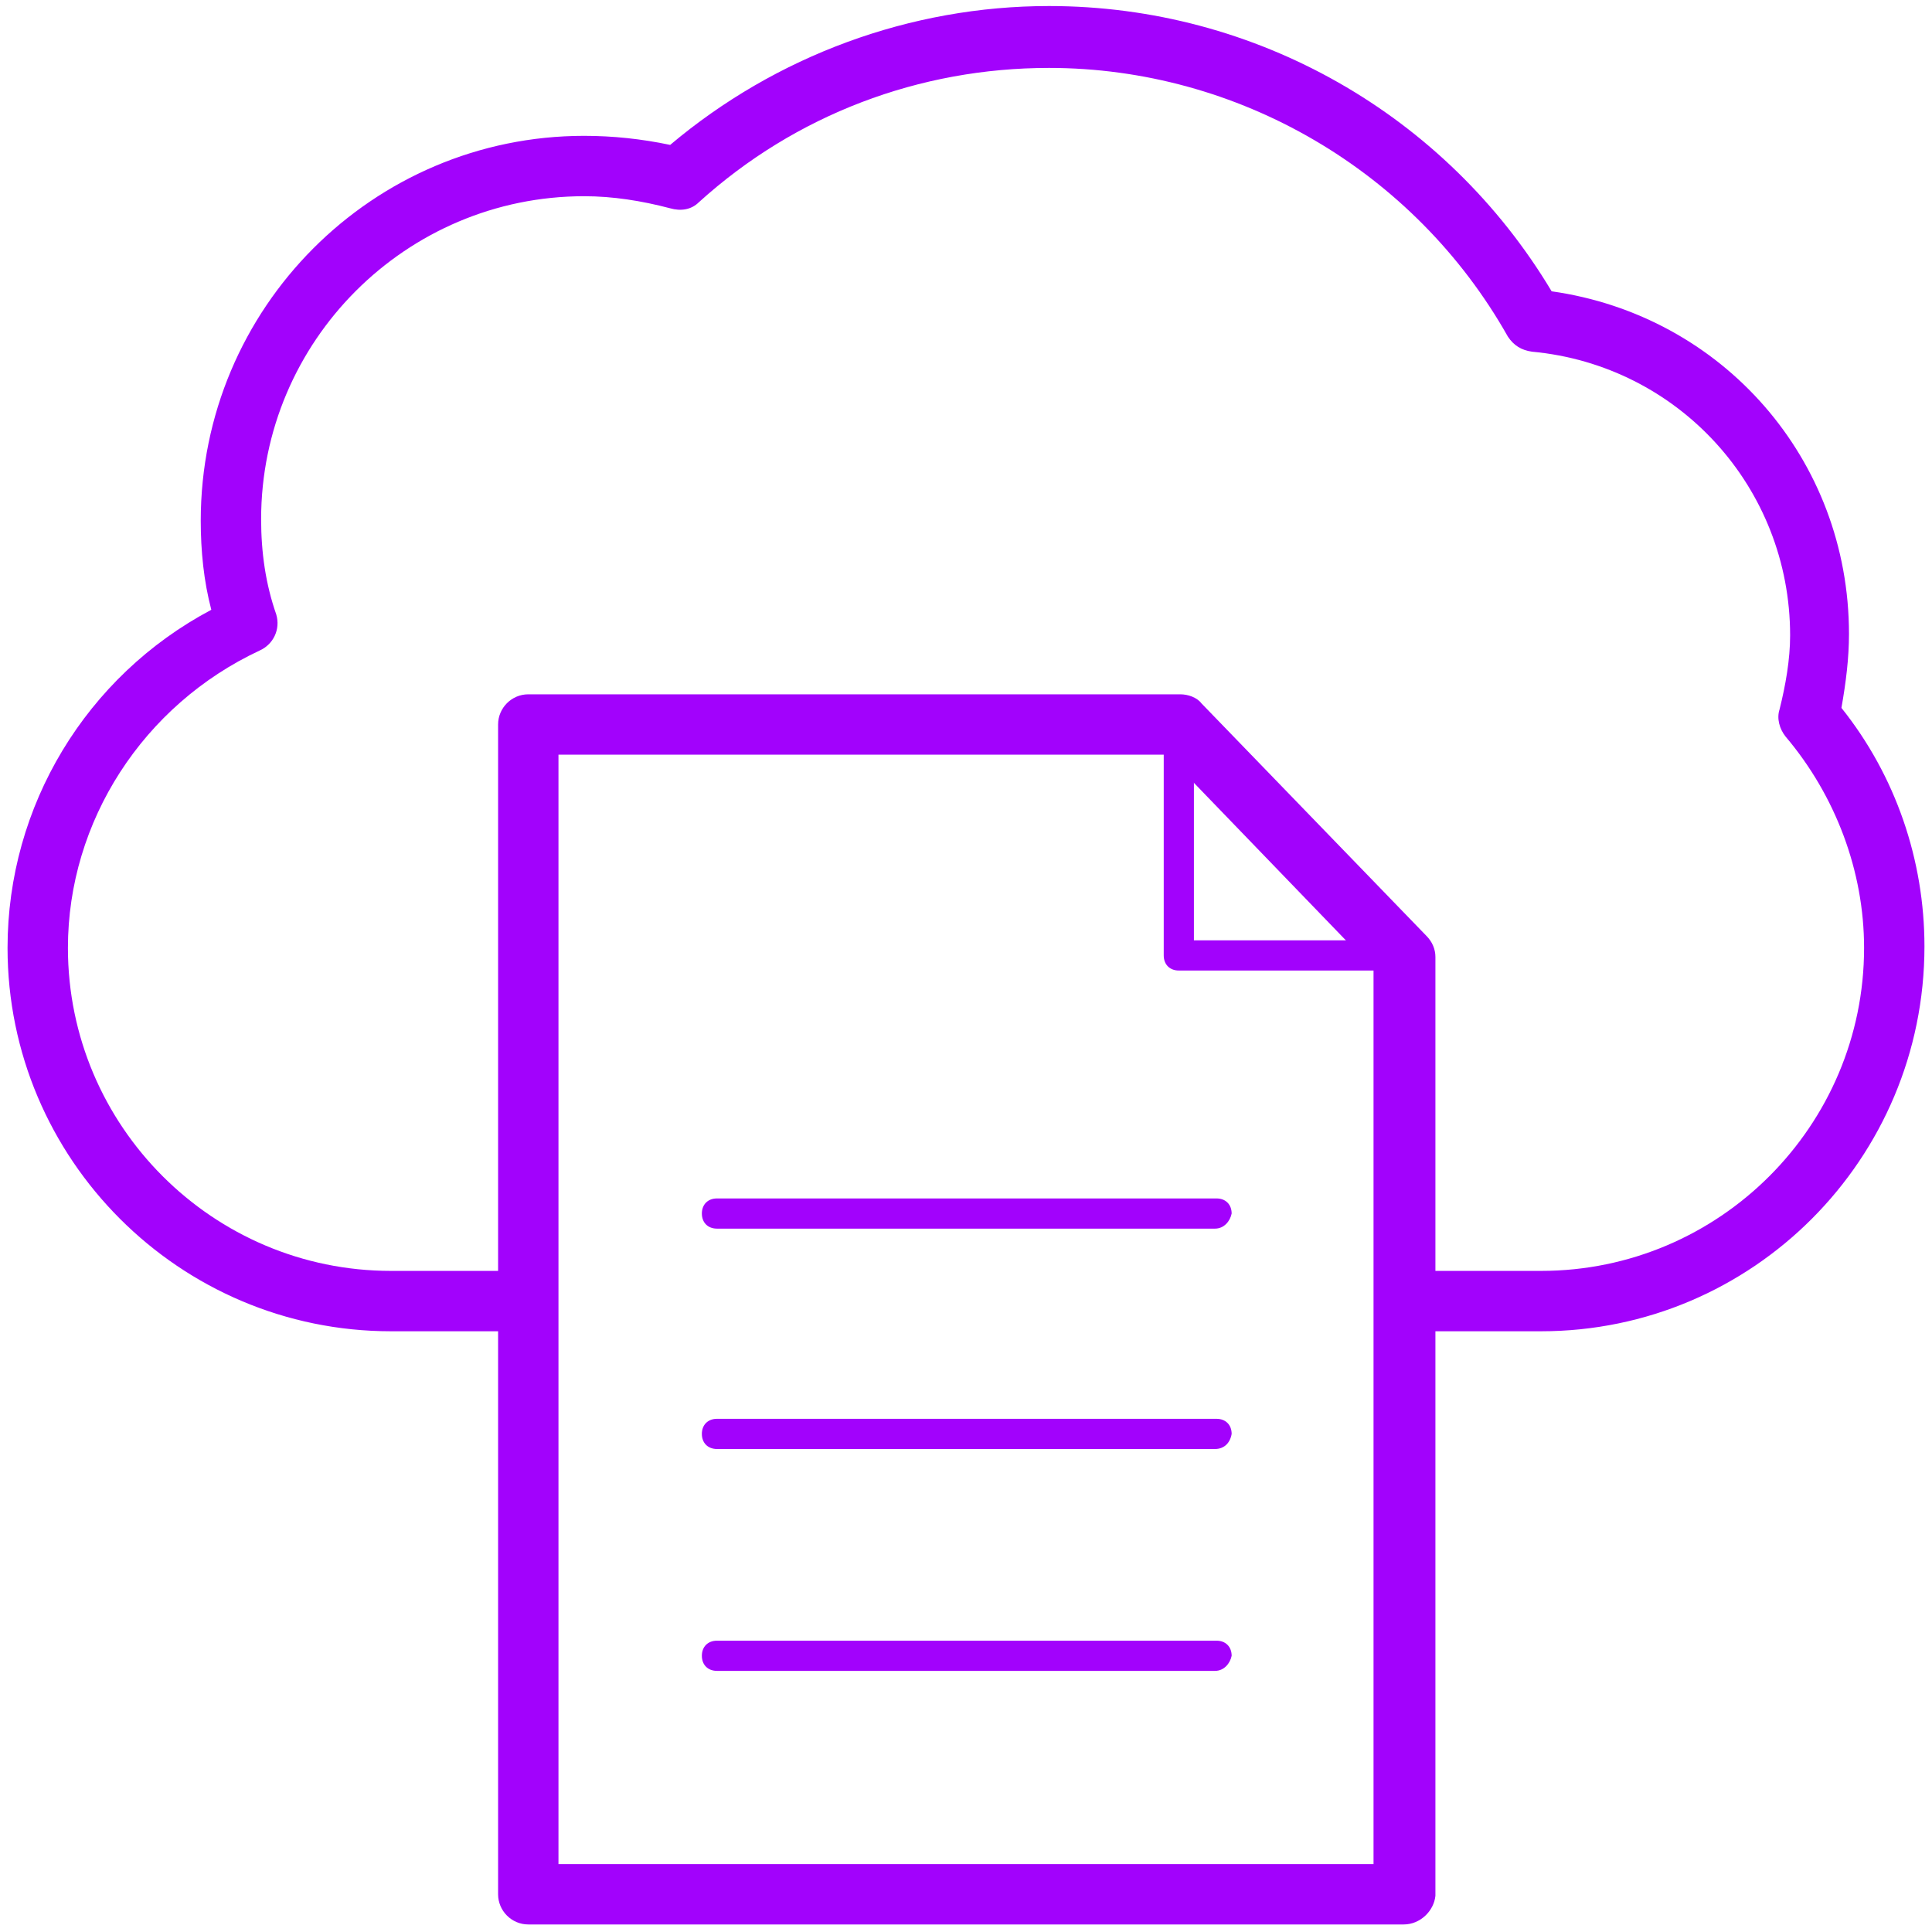 <?xml version="1.0" standalone="no"?><!DOCTYPE svg PUBLIC "-//W3C//DTD SVG 1.1//EN" "http://www.w3.org/Graphics/SVG/1.1/DTD/svg11.dtd"><svg t="1563171474308" class="icon" viewBox="0 0 1024 1024" version="1.1" xmlns="http://www.w3.org/2000/svg" p-id="7970" xmlns:xlink="http://www.w3.org/1999/xlink" width="200" height="200"><defs><style type="text/css"></style></defs><path d="M816.8 705.6h-71.2c-8.8 0-16-7.2-16-16s7.2-16 16-16h71.2c94.4 0 171.2-76.8 171.2-171.2 0-40.8-15.2-80.8-41.6-112-3.2-4-4.8-9.6-3.2-14.4 3.2-12.8 5.6-26.4 5.6-39.2 0-78.4-59.2-143.2-136.8-150.4-5.6-0.8-9.6-3.2-12.8-8C749.6 90.4 656 36 556 36c-68.8 0-134.4 24.8-185.6 71.2-4 4-9.6 4.8-15.2 3.2-15.2-4-30.4-6.4-45.6-6.4-94.4 0-171.2 76.8-171.2 171.2 0 17.6 2.4 34.4 8 50.4 2.4 8-1.6 16-8.8 19.2C76 373.6 36 435.2 36 502.4c0 94.4 76.8 171.2 171.2 171.2h71.2c8.8 0 16 7.2 16 16s-7.2 16-16 16h-71.2C95.2 705.6 4 614.4 4 502.4c0-75.2 41.6-144 108-179.2-4-15.2-5.6-31.2-5.6-47.2C106.4 163.2 197.6 72 309.6 72c15.2 0 30.4 1.6 45.6 4.8C411.2 29.6 482.4 3.2 556 3.2c109.6 0 210.4 57.6 266.4 151.2 90.4 12.8 157.6 88.8 157.6 181.6 0 12.8-1.6 25.6-4 39.2 28.8 36 44 80.8 44 126.4 0 112.8-91.2 204-203.2 204z" p-id="7971" fill="#a202fc"></path><path d="M744 1020H280c-8.8 0-16-7.2-16-16V384c0-8.8 7.2-16 16-16h345.6c4 0 8.8 1.6 11.2 4.8L756 496c3.2 3.2 4.8 7.2 4.8 11.2v497.6c-0.8 8-8 15.2-16.8 15.2z m-448-32h432V513.6L618.4 400H296v588z" p-id="7972" fill="#a202fc"></path><path d="M744 514.4H624.8c-4.8 0-8-3.2-8-8V384c0-3.2 1.6-6.4 4.8-7.2 3.2-1.6 6.4-0.8 8.8 1.6l119.2 122.4c2.4 2.4 3.2 5.6 1.6 8.8-0.8 3.2-4 4.8-7.2 4.8z m-111.2-16h92L632.8 404v94.4zM644 651.2h-264c-4.8 0-8-3.2-8-8s3.2-8 8-8h264.8c4.8 0 8 3.2 8 8-0.8 4-4 8-8.8 8zM644 768h-264c-4.8 0-8-3.2-8-8s3.2-8 8-8h264.8c4.8 0 8 3.2 8 8-0.8 4.8-4 8-8.8 8zM644 885.6h-264c-4.8 0-8-3.2-8-8s3.2-8 8-8h264.8c4.8 0 8 3.2 8 8-0.8 4-4 8-8.8 8z" p-id="7973" fill="#a202fc"></path></svg>
